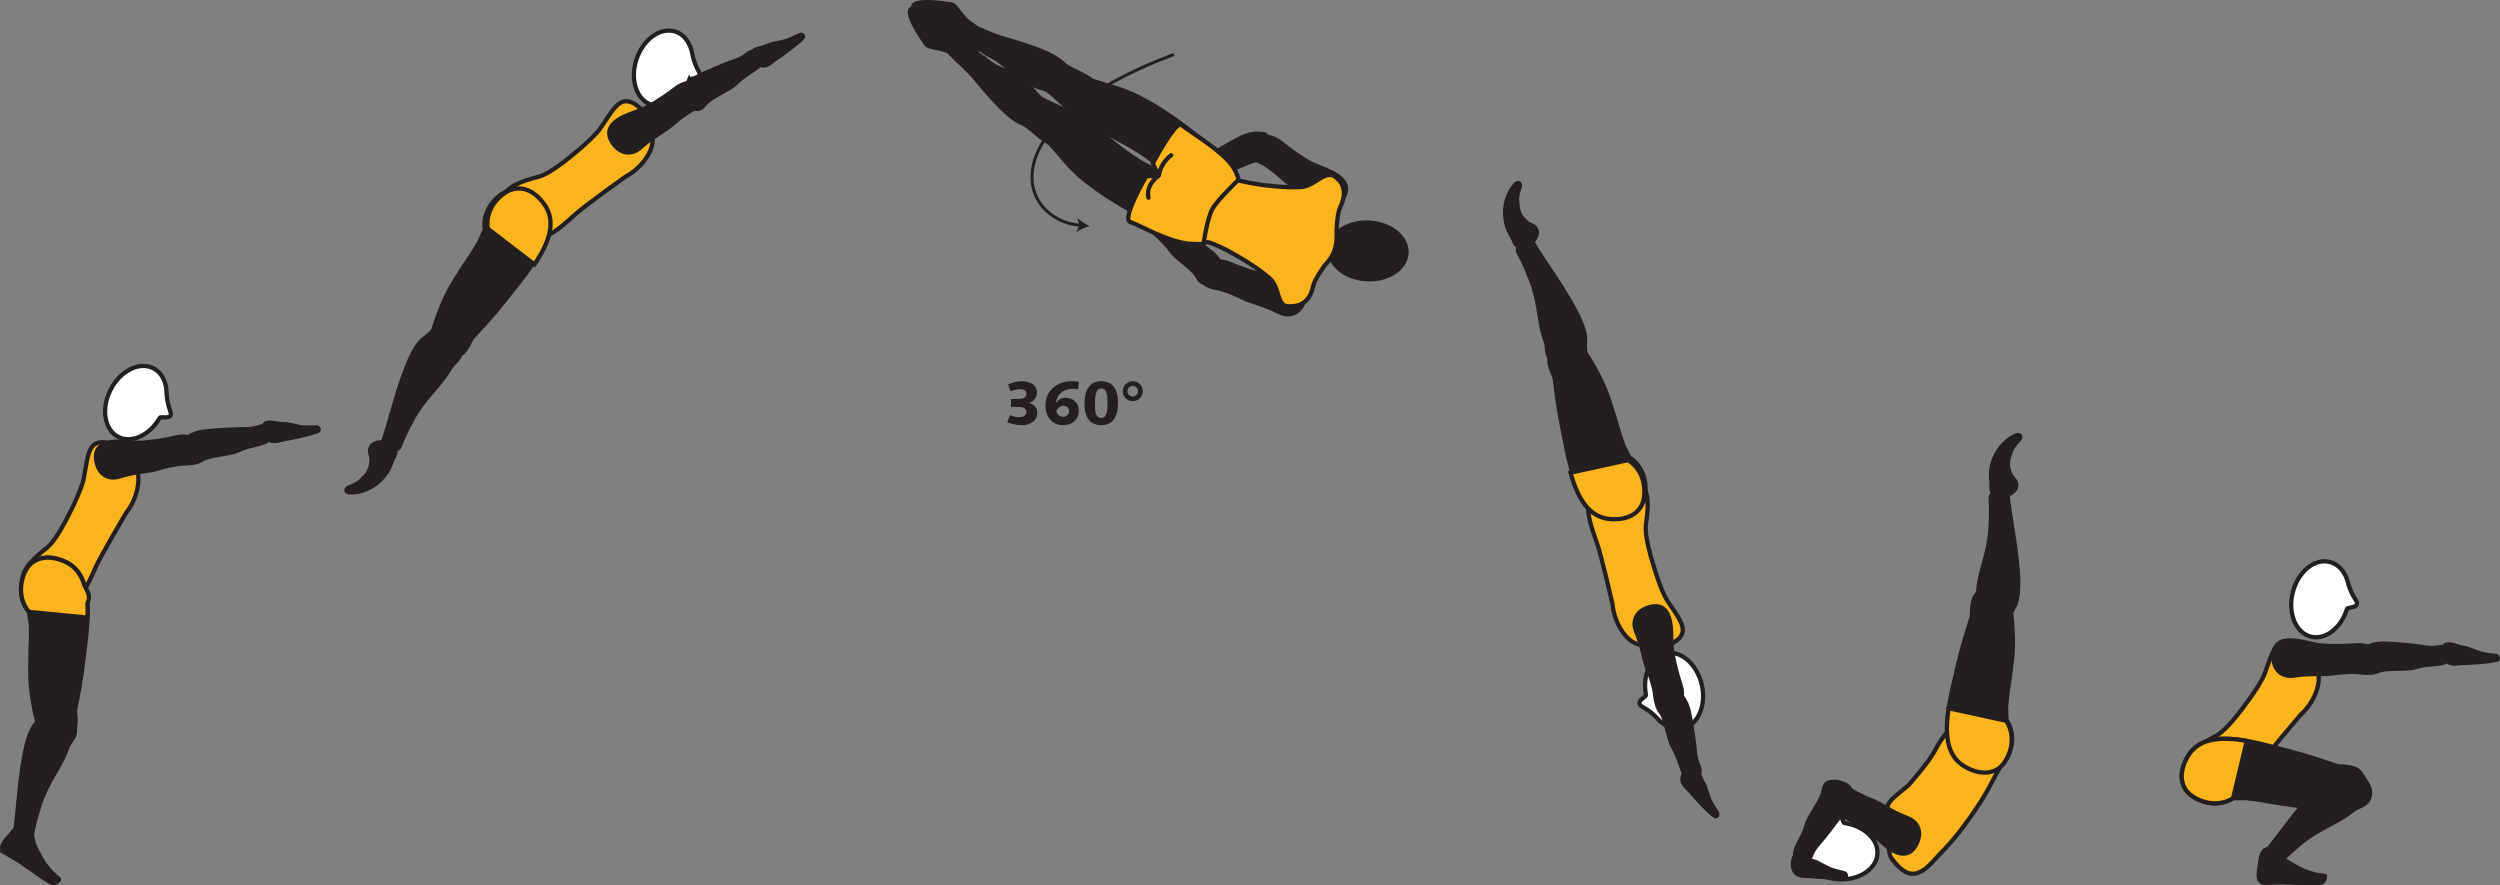 <?xml version="1.0" encoding="UTF-8" standalone="no"?>
<!-- Created with Inkscape (http://www.inkscape.org/) -->

<svg
   version="1.1"
   id="svg1"
   width="331.692"
   height="117.482"
   viewBox="0 0 331.692 117.482"
   sodipodi:docname="cell.svg"
   xmlns:inkscape="http://www.inkscape.org/namespaces/inkscape"
   xmlns:sodipodi="http://sodipodi.sourceforge.net/DTD/sodipodi-0.dtd"
   xmlns="http://www.w3.org/2000/svg"
   xmlns:svg="http://www.w3.org/2000/svg">
  <rect x="0" y="0" width="331.692" height="117.482" fill="#808080" stroke="none"/>
  <sodipodi:namedview
     id="namedview1"
     pagecolor="#ffffff"
     bordercolor="#000000"
     borderopacity="0.25"
     inkscape:showpageshadow="2"
     inkscape:pageopacity="0.0"
     inkscape:pagecheckerboard="0"
     inkscape:deskcolor="#d1d1d1">
    <inkscape:page
       x="0"
       y="0"
       inkscape:label="1"
       id="page1"
       width="331.692"
       height="117.482"
       margin="0"
       bleed="0" />
  </sodipodi:namedview>
  <defs
     id="defs1" />
  <path
     style="fill:#fab41d;fill-opacity:1;fill-rule:nonzero;stroke:none"
     d="m 74.989,21.347 c -2.489,1.896 -3.233,2.036 -4.123,2.265 -5.606,1.427 -4.792,4.151 -2.658,6.084 2.506,2.276 3.365,3.146 7.975,-1.136 1.286,-1.192 6.806,-5.12 6.806,-5.12 2.162,-1.14 3.672,-3.405 3.59,-4.859 -0.095,-1.537 -0.167,-0.928 -0.511,-2.319 -0.317,-1.343 -1.844,-2.911 -3.079,-2.828 -1.181,0.073 -1.942,1.557 -3.306,3.552 -1.09,1.579 -4.694,4.36 -4.694,4.36"
     id="path741" />
  <path
     style="fill:none;stroke:#231f20;stroke-width:0.566;stroke-linecap:butt;stroke-linejoin:miter;stroke-miterlimit:4;stroke-dasharray:none;stroke-opacity:1"
     d="m 74.989,21.347 c -2.489,1.896 -3.233,2.036 -4.123,2.265 -5.606,1.427 -4.792,4.151 -2.658,6.084 2.506,2.276 3.365,3.146 7.975,-1.136 1.286,-1.192 6.806,-5.12 6.806,-5.12 2.162,-1.14 3.672,-3.405 3.59,-4.859 -0.095,-1.537 -0.167,-0.928 -0.511,-2.319 -0.317,-1.343 -1.844,-2.911 -3.079,-2.828 -1.181,0.073 -1.942,1.557 -3.306,3.552 -1.09,1.579 -4.694,4.36 -4.694,4.36 z"
     id="path742" />
  <path
     style="fill:#ffffff;fill-opacity:1;fill-rule:nonzero;stroke:none"
     d="m 91.464,10.571 c 0.099,-0.229 1.24,-0.036 1.369,-0.547 0.12,-0.511 -0.582,-0.885 -0.973,-2.833 l -0.005,-0.027 c -0.246,-1.421 -1.032,-2.572 -2.23,-2.968 -1.974,-0.652 -4.286,0.995 -5.177,3.672 -0.891,2.687 0,5.38 1.969,6.041 1.88,0.629 4.088,-0.86 5.047,-3.339"
     id="path743" />
  <path
     style="fill:none;stroke:#231f20;stroke-width:0.566;stroke-linecap:butt;stroke-linejoin:miter;stroke-miterlimit:4;stroke-dasharray:none;stroke-opacity:1"
     d="m 91.464,10.571 c 0.099,-0.229 1.24,-0.036 1.369,-0.547 0.12,-0.511 -0.582,-0.885 -0.973,-2.833 l -0.005,-0.027 c -0.246,-1.421 -1.032,-2.572 -2.23,-2.968 -1.974,-0.652 -4.286,0.995 -5.177,3.672 -0.891,2.687 0,5.38 1.969,6.041 1.88,0.629 4.088,-0.86 5.047,-3.339 z"
     id="path744" />
  <path
     style="fill:#231f20;fill-opacity:1;fill-rule:nonzero;stroke:none"
     d="m 60.156,44.815 c -1.796,-1.38 -2.328,-1.405 -2.957,-0.681 -0.428,0.473 -0.985,0.77 -1.256,1.046 -0.901,0.922 -2.041,2.87 -3.839,9.203 -0.4,1.432 -0.994,3.448 -1.296,4.251 -0.474,1.27 1.958,1.208 2.156,0.702 0.626,-1.593 1.178,-2.63 1.479,-3.177 0.213,-0.375 0.484,-1.083 1.484,-2.421 1.511,-2.032 2.709,-3.027 3.761,-4.86 0.495,-0.848 1.402,-1.176 1.448,-2.26 0.067,-1.083 -0.98,-1.803 -0.98,-1.803"
     id="path745" />
  <path
     style="fill:none;stroke:#231f20;stroke-width:0.566;stroke-linecap:butt;stroke-linejoin:miter;stroke-miterlimit:4;stroke-dasharray:none;stroke-opacity:1"
     d="m 60.156,44.815 c -1.796,-1.38 -2.328,-1.405 -2.957,-0.681 -0.428,0.473 -0.985,0.77 -1.256,1.046 -0.901,0.922 -2.041,2.87 -3.839,9.203 -0.4,1.432 -0.994,3.448 -1.296,4.251 -0.474,1.27 1.958,1.208 2.156,0.702 0.626,-1.593 1.178,-2.63 1.479,-3.177 0.213,-0.375 0.484,-1.083 1.484,-2.421 1.511,-2.032 2.709,-3.027 3.761,-4.86 0.495,-0.848 1.402,-1.176 1.448,-2.26 0.067,-1.083 -0.98,-1.803 -0.98,-1.803 z"
     id="path746" />
  <path
     style="fill:#231f20;fill-opacity:1;fill-rule:nonzero;stroke:#231f20;stroke-width:0.566;stroke-linecap:round;stroke-linejoin:round;stroke-miterlimit:4;stroke-dasharray:none;stroke-opacity:1"
     d="m 60.371,47.316 c 1.4,-0.188 2.036,-2.25 2.265,-2.501 3.411,-3.671 3.563,-4.025 5.958,-7 3.474,-4.301 5.182,-7.785 3.271,-10.541 -1.302,-1.859 -2.859,-2.369 -4.141,-2.072 -1.421,0.343 -3.828,2.416 -3.406,5.265 l -0.682,1.577 c -0.594,1 -0.88,1.495 -1.209,1.97 -0.577,0.817 -1.151,1.734 -2.192,3.39 -1.833,2.948 -2.823,6.662 -2.823,6.662 -0.156,0.265 -0.188,0.546 -0.141,0.812"
     id="path747" />
  <path
     style="fill:#fab41d;fill-opacity:1;fill-rule:nonzero;stroke:none"
     d="m 72.26,27.17 c -1.296,-1.864 -2.848,-2.391 -4.129,-2.088 -1.423,0.328 -3.844,2.396 -3.423,5.249 l 6.199,4.756 c 2.098,-3.12 2.858,-5.745 1.353,-7.917"
     id="path748" />
  <path
     style="fill:none;stroke:#231f20;stroke-width:0.566;stroke-linecap:butt;stroke-linejoin:miter;stroke-miterlimit:4;stroke-dasharray:none;stroke-opacity:1"
     d="m 72.26,27.17 c -1.296,-1.864 -2.848,-2.391 -4.129,-2.088 -1.423,0.328 -3.844,2.396 -3.423,5.249 l 6.199,4.756 c 2.098,-3.12 2.858,-5.745 1.353,-7.917 z"
     id="path749" />
  <path
     style="fill:#231f20;fill-opacity:1;fill-rule:nonzero;stroke:none"
     d="m 100.803,8.535 c -0.282,0.577 -2.068,1.359 -3.183,2.515 -0.755,0.781 -3.303,1.797 -3.995,2.636 -0.641,0.76 -1,1.052 -1.994,0.479 -0.594,-0.344 -1.511,-1.385 -1.276,-1.839 0.552,-1.052 1.276,-1.656 2.224,-2.156 1.077,-0.563 4.134,-1.828 4.718,-2.011 1.459,-0.443 1.88,-1.047 2.255,-1.208 0.704,-0.287 0.984,-0.088 1.271,0.317 0.552,0.797 -0.02,1.267 -0.02,1.267"
     id="path750" />
  <path
     style="fill:none;stroke:#231f20;stroke-width:0.566;stroke-linecap:butt;stroke-linejoin:miter;stroke-miterlimit:4;stroke-dasharray:none;stroke-opacity:1"
     d="m 100.803,8.535 c -0.282,0.577 -2.068,1.359 -3.183,2.515 -0.755,0.781 -3.303,1.797 -3.995,2.636 -0.641,0.76 -1,1.052 -1.994,0.479 -0.594,-0.344 -1.511,-1.385 -1.276,-1.839 0.552,-1.052 1.276,-1.656 2.224,-2.156 1.077,-0.563 4.134,-1.828 4.718,-2.011 1.459,-0.443 1.88,-1.047 2.255,-1.208 0.704,-0.287 0.984,-0.088 1.271,0.317 0.552,0.797 -0.02,1.267 -0.02,1.267 z"
     id="path751" />
  <path
     style="fill:#231f20;fill-opacity:1;fill-rule:nonzero;stroke:none"
     d="m 93.489,12.545 c 0.652,1.125 -1.27,1.808 -1.744,2.057 -0.485,0.261 -1.761,1.147 -2.666,1.964 -0.912,0.823 -2.396,1.459 -4.131,3.016 -0.907,0.812 -2.312,1.036 -3.437,-0.339 -1.115,-1.355 -0.776,-2.495 0.478,-3.317 1.24,-0.824 2.771,-1.068 4.09,-1.803 1.322,-0.745 2.593,-1.62 3.557,-2.36 1.099,-0.837 1.948,-0.848 2.359,-0.604 1.046,0.595 1.494,1.385 1.494,1.385"
     id="path752" />
  <path
     style="fill:none;stroke:#231f20;stroke-width:0.566;stroke-linecap:butt;stroke-linejoin:miter;stroke-miterlimit:4;stroke-dasharray:none;stroke-opacity:1"
     d="m 93.489,12.545 c 0.652,1.125 -1.27,1.808 -1.744,2.057 -0.485,0.261 -1.761,1.147 -2.666,1.964 -0.912,0.823 -2.396,1.459 -4.131,3.016 -0.907,0.812 -2.312,1.036 -3.437,-0.339 -1.115,-1.355 -0.776,-2.495 0.478,-3.317 1.24,-0.824 2.771,-1.068 4.09,-1.803 1.322,-0.745 2.593,-1.62 3.557,-2.36 1.099,-0.837 1.948,-0.848 2.359,-0.604 1.046,0.595 1.494,1.385 1.494,1.385 z"
     id="path753" />
  <path
     style="fill:#231f20;fill-opacity:1;fill-rule:nonzero;stroke:none"
     d="m 106.536,4.921 c -0.411,0.609 -3.047,2.509 -3.676,2.911 -0.557,0.371 -1.276,1.271 -2.261,0.661 -0.4,-0.224 -0.812,-0.864 -0.916,-1.167 -0.074,-0.249 0.13,-0.5 0.484,-0.681 0.584,-0.319 0.88,-0.183 2.036,-0.715 0,0 0.297,-0.088 0.829,-0.197 1.593,-0.364 0.921,-0.052 3.124,-1.093 0.147,-0.073 0.328,0.025 0.371,0.129 0.072,0.177 0.009,0.152 0.009,0.152"
     id="path754" />
  <path
     style="fill:none;stroke:#231f20;stroke-width:0.566;stroke-linecap:round;stroke-linejoin:round;stroke-miterlimit:4;stroke-dasharray:none;stroke-opacity:1"
     d="m 106.536,4.921 c -0.411,0.609 -3.047,2.509 -3.676,2.911 -0.557,0.371 -1.276,1.271 -2.261,0.661 -0.4,-0.224 -0.812,-0.864 -0.916,-1.167 -0.074,-0.249 0.13,-0.5 0.484,-0.681 0.584,-0.319 0.88,-0.183 2.036,-0.715 0,0 0.297,-0.088 0.829,-0.197 1.593,-0.364 0.921,-0.052 3.124,-1.093 0.147,-0.073 0.328,0.025 0.371,0.129 0.072,0.177 0.009,0.152 0.009,0.152 z"
     id="path755" />
  <path
     style="fill:#231f20;fill-opacity:1;fill-rule:nonzero;stroke:none"
     d="m 49.147,60.555 c -0.5,-1.255 0.233,-1.927 1.265,-1.968 0.312,-0.005 0.558,-0.344 0.875,-0.333 0.697,0.036 1.828,1.358 0.964,2.588 -0.063,0.084 -0.313,0.864 -0.589,1.421 -0.542,1.079 -2.151,2.991 -4.848,3.188 -1.272,0.099 -1.09,-0.677 -0.584,-0.875 1.593,-0.604 1.614,-0.974 1.973,-1.297 1.229,-1.057 0.944,-2.724 0.944,-2.724"
     id="path756" />
  <path
     style="fill:none;stroke:#231f20;stroke-width:0.333;stroke-linecap:butt;stroke-linejoin:miter;stroke-miterlimit:4;stroke-dasharray:none;stroke-opacity:1"
     d="m 49.147,60.555 c -0.5,-1.255 0.233,-1.927 1.265,-1.968 0.312,-0.005 0.558,-0.344 0.875,-0.333 0.697,0.036 1.828,1.358 0.964,2.588 -0.063,0.084 -0.313,0.864 -0.589,1.421 -0.542,1.079 -2.151,2.991 -4.848,3.188 -1.272,0.099 -1.09,-0.677 -0.584,-0.875 1.593,-0.604 1.614,-0.974 1.973,-1.297 1.229,-1.057 0.944,-2.724 0.944,-2.724 z"
     id="path757" />
  <path
     style="fill:#ffffff;fill-opacity:1;fill-rule:nonzero;stroke:none"
     d="m 21.199,55.435 c 0.135,-0.203 1.228,0.157 1.432,-0.328 0.192,-0.484 -0.432,-0.963 -0.532,-2.953 v -0.015 c -0.02,-1.459 -0.629,-2.704 -1.744,-3.276 -1.849,-0.948 -4.391,0.323 -5.677,2.839 -1.287,2.514 -0.834,5.317 1.016,6.26 1.765,0.91 4.172,-0.219 5.505,-2.527"
     id="path758" />
  <path
     style="fill:none;stroke:#231f20;stroke-width:0.566;stroke-linecap:butt;stroke-linejoin:miter;stroke-miterlimit:4;stroke-dasharray:none;stroke-opacity:1"
     d="m 21.199,55.435 c 0.135,-0.203 1.228,0.157 1.432,-0.328 0.192,-0.484 -0.432,-0.963 -0.532,-2.953 v -0.015 c -0.02,-1.459 -0.629,-2.704 -1.744,-3.276 -1.849,-0.948 -4.391,0.323 -5.677,2.839 -1.287,2.514 -0.834,5.317 1.016,6.26 1.765,0.91 4.172,-0.219 5.505,-2.527 z"
     id="path759" />
  <path
     style="fill:#fab41d;fill-opacity:1;fill-rule:nonzero;stroke:none"
     d="m 8.59,69.336 c -1.506,2.751 -2.131,3.172 -2.855,3.74 -4.547,3.574 -2.708,5.735 0.031,6.64 3.218,1.068 4.349,1.516 6.838,-4.27 0.688,-1.604 4.152,-7.432 4.152,-7.432 1.515,-1.918 1.974,-4.599 1.312,-5.896 -0.697,-1.364 -0.521,-0.771 -1.401,-1.916 -0.833,-1.1 -2.864,-1.918 -3.959,-1.344 -1.052,0.552 -1.145,2.213 -1.593,4.598 -0.349,1.88 -2.525,5.88 -2.525,5.88"
     id="path760" />
  <path
     style="fill:none;stroke:#231f20;stroke-width:0.566;stroke-linecap:butt;stroke-linejoin:miter;stroke-miterlimit:4;stroke-dasharray:none;stroke-opacity:1"
     d="m 8.59,69.336 c -1.506,2.751 -2.131,3.172 -2.855,3.74 -4.547,3.574 -2.708,5.735 0.031,6.64 3.218,1.068 4.349,1.516 6.838,-4.27 0.688,-1.604 4.152,-7.432 4.152,-7.432 1.515,-1.918 1.974,-4.599 1.312,-5.896 -0.697,-1.364 -0.521,-0.771 -1.401,-1.916 -0.833,-1.1 -2.864,-1.918 -3.959,-1.344 -1.052,0.552 -1.145,2.213 -1.593,4.598 -0.349,1.88 -2.525,5.88 -2.525,5.88 z"
     id="path761" />
  <path
     style="fill:#231f20;fill-opacity:1;fill-rule:nonzero;stroke:none"
     d="m 35.407,58.478 c -0.464,0.452 -2.407,0.582 -3.849,1.29 -0.968,0.486 -3.714,0.59 -4.646,1.147 -0.854,0.511 -1.297,0.656 -2.042,-0.224 -0.443,-0.521 -0.952,-1.808 -0.583,-2.156 0.875,-0.813 1.76,-1.131 2.823,-1.281 1.204,-0.162 4.505,-0.328 5.12,-0.303 1.526,0.068 2.12,-0.364 2.526,-0.385 0.766,-0.031 0.963,0.245 1.094,0.729 0.249,0.927 -0.443,1.183 -0.443,1.183"
     id="path762" />
  <path
     style="fill:none;stroke:#231f20;stroke-width:0.566;stroke-linecap:butt;stroke-linejoin:miter;stroke-miterlimit:4;stroke-dasharray:none;stroke-opacity:1"
     d="m 35.407,58.478 c -0.464,0.452 -2.407,0.582 -3.849,1.29 -0.968,0.486 -3.714,0.59 -4.646,1.147 -0.854,0.511 -1.297,0.656 -2.042,-0.224 -0.443,-0.521 -0.952,-1.808 -0.583,-2.156 0.875,-0.813 1.76,-1.131 2.823,-1.281 1.204,-0.162 4.505,-0.328 5.12,-0.303 1.526,0.068 2.12,-0.364 2.526,-0.385 0.766,-0.031 0.963,0.245 1.094,0.729 0.249,0.927 -0.443,1.183 -0.443,1.183 z"
     id="path763" />
  <path
     style="fill:#231f20;fill-opacity:1;fill-rule:nonzero;stroke:none"
     d="m 26.536,60.352 c 0.131,1.287 -1.894,1.115 -2.437,1.156 -0.547,0.031 -2.072,0.307 -3.239,0.683 -1.172,0.369 -2.786,0.333 -5,1.031 -1.166,0.374 -2.537,-0.011 -3,-1.724 -0.453,-1.692 0.328,-2.588 1.802,-2.828 1.485,-0.23 2.969,0.177 4.474,0.052 1.511,-0.135 3.031,-0.406 4.214,-0.678 1.349,-0.312 2.125,0.043 2.41,0.428 0.699,0.968 0.776,1.88 0.776,1.88"
     id="path764" />
  <path
     style="fill:none;stroke:#231f20;stroke-width:0.566;stroke-linecap:butt;stroke-linejoin:miter;stroke-miterlimit:4;stroke-dasharray:none;stroke-opacity:1"
     d="m 26.536,60.352 c 0.131,1.287 -1.894,1.115 -2.437,1.156 -0.547,0.031 -2.072,0.307 -3.239,0.683 -1.172,0.369 -2.786,0.333 -5,1.031 -1.166,0.374 -2.537,-0.011 -3,-1.724 -0.453,-1.692 0.328,-2.588 1.802,-2.828 1.485,-0.23 2.969,0.177 4.474,0.052 1.511,-0.135 3.031,-0.406 4.214,-0.678 1.349,-0.312 2.125,0.043 2.41,0.428 0.699,0.968 0.776,1.88 0.776,1.88 z"
     id="path765" />
  <path
     style="fill:#231f20;fill-opacity:1;fill-rule:nonzero;stroke:none"
     d="m 42.219,57.128 c -0.615,0.38 -3.801,1.031 -4.536,1.146 -0.656,0.109 -1.683,0.641 -2.339,-0.307 -0.265,-0.385 -0.385,-1.131 -0.349,-1.448 0.027,-0.256 0.319,-0.412 0.713,-0.437 0.667,-0.038 0.871,0.202 2.152,0.192 0,0 0.302,0.037 0.844,0.146 1.599,0.328 0.864,0.334 3.28,0.286 0.178,-0.004 0.303,0.166 0.298,0.281 -0.016,0.172 -0.063,0.141 -0.063,0.141"
     id="path766" />
  <path
     style="fill:none;stroke:#231f20;stroke-width:0.566;stroke-linecap:round;stroke-linejoin:round;stroke-miterlimit:4;stroke-dasharray:none;stroke-opacity:1"
     d="m 42.219,57.128 c -0.615,0.38 -3.801,1.031 -4.536,1.146 -0.656,0.109 -1.683,0.641 -2.339,-0.307 -0.265,-0.385 -0.385,-1.131 -0.349,-1.448 0.027,-0.256 0.319,-0.412 0.713,-0.437 0.667,-0.038 0.871,0.202 2.152,0.192 0,0 0.302,0.037 0.844,0.146 1.599,0.328 0.864,0.334 3.28,0.286 0.178,-0.004 0.303,0.166 0.298,0.281 -0.016,0.172 -0.063,0.141 -0.063,0.141 z"
     id="path767" />
  <path
     style="fill:#231f20;fill-opacity:1;fill-rule:nonzero;stroke:none"
     d="m 8.647,95.123 c -2.016,-1.027 -2.553,-0.954 -3.043,-0.136 -0.328,0.548 -0.817,0.942 -1.036,1.266 -0.718,1.078 -1.484,3.187 -2.088,9.75 -0.136,1.484 -0.338,3.573 -0.49,4.417 -0.239,1.333 2.141,0.828 2.24,0.307 0.322,-1.683 0.677,-2.823 0.88,-3.407 0.13,-0.405 0.276,-1.156 1.01,-2.651 1.104,-2.27 2.11,-3.468 2.807,-5.464 0.324,-0.926 1.157,-1.416 1.016,-2.489 -0.14,-1.072 -1.296,-1.593 -1.296,-1.593"
     id="path768" />
  <path
     style="fill:none;stroke:#231f20;stroke-width:0.566;stroke-linecap:butt;stroke-linejoin:miter;stroke-miterlimit:4;stroke-dasharray:none;stroke-opacity:1"
     d="m 8.647,95.123 c -2.016,-1.027 -2.553,-0.954 -3.043,-0.136 -0.328,0.548 -0.817,0.942 -1.036,1.266 -0.718,1.078 -1.484,3.187 -2.088,9.75 -0.136,1.484 -0.338,3.573 -0.49,4.417 -0.239,1.333 2.141,0.828 2.24,0.307 0.322,-1.683 0.677,-2.823 0.88,-3.407 0.13,-0.405 0.276,-1.156 1.01,-2.651 1.104,-2.27 2.11,-3.468 2.807,-5.464 0.324,-0.926 1.157,-1.416 1.016,-2.489 -0.14,-1.072 -1.296,-1.593 -1.296,-1.593 z"
     id="path769" />
  <path
     style="fill:#231f20;fill-opacity:1;fill-rule:nonzero;stroke:#231f20;stroke-width:0.566;stroke-linecap:round;stroke-linejoin:miter;stroke-miterlimit:4;stroke-dasharray:none;stroke-opacity:1"
     d="m 9.438,97.492 c 0.958,-0.943 0.453,-2.905 0.516,-3.224 0.973,-4.916 0.916,-5.301 1.39,-9.088 0.688,-5.484 0.318,-9.349 -2.76,-10.677 -2.084,-0.907 -3.677,-0.52 -4.609,0.412 -1.032,1.025 -1.995,4.063 -0.131,6.271 l 0.25,1.686 c 0.016,1.167 0.037,1.745 0,2.319 -0.062,1 -0.062,2.072 -0.072,4.03 -0.027,3.475 1.093,7.151 1.093,7.151 0.005,0.313 0.131,0.563 0.308,0.761"
     id="path770" />
  <path
     style="fill:#fab41d;fill-opacity:1;fill-rule:nonzero;stroke:none"
     d="m 11.199,77.67 c -0.443,-1.49 -1.261,-2.583 -2.615,-3.167 -2.084,-0.907 -3.677,-0.52 -4.609,0.412 -1.032,1.025 -1.995,4.063 -0.131,6.271 l 7.776,0.754 c 0.022,-0.656 0.011,-1.265 -0.026,-1.853 0.021,-0.073 0.042,-0.152 0.073,-0.215 0.323,-0.733 0.041,-1.301 -0.468,-2.202"
     id="path771" />
  <path
     style="fill:none;stroke:#231f20;stroke-width:0.566;stroke-linecap:round;stroke-linejoin:round;stroke-miterlimit:4;stroke-dasharray:none;stroke-opacity:1"
     d="m 11.199,77.67 c -0.443,-1.49 -1.261,-2.583 -2.615,-3.167 -2.084,-0.907 -3.677,-0.52 -4.609,0.412 -1.032,1.025 -1.995,4.063 -0.131,6.271 l 7.776,0.754 c 0.022,-0.656 0.011,-1.265 -0.026,-1.853 0.021,-0.073 0.042,-0.152 0.073,-0.215 0.323,-0.733 0.041,-1.301 -0.468,-2.202 z"
     id="path772" />
  <path
     style="fill:#231f20;fill-opacity:1;fill-rule:nonzero;stroke:none"
     d="m 0.667,113.123 c -0.901,-0.61 -0.041,-1.527 0.776,-2.438 0.204,-0.234 0.38,-0.469 0.599,-0.672 0.896,-0.838 1.933,-0.984 2.448,1.97 0.021,0.104 0.994,2.061 1.36,2.566 1.754,2.412 2.364,1.834 1.754,2.412 -0.405,0.386 -0.844,0.135 -1.38,-0.193 -0.734,-0.443 -3.182,-2.219 -3.573,-2.463 -0.38,-0.24 -1.984,-1.182 -1.984,-1.182"
     id="path773" />
  <path
     style="fill:none;stroke:#231f20;stroke-width:0.566;stroke-linecap:butt;stroke-linejoin:miter;stroke-miterlimit:4;stroke-dasharray:none;stroke-opacity:1"
     d="m 0.667,113.123 c -0.901,-0.61 -0.041,-1.527 0.776,-2.438 0.204,-0.234 0.38,-0.469 0.599,-0.672 0.896,-0.838 1.933,-0.984 2.448,1.97 0.021,0.104 0.994,2.061 1.36,2.566 1.754,2.412 2.364,1.834 1.754,2.412 -0.405,0.386 -0.844,0.135 -1.38,-0.193 -0.734,-0.443 -3.182,-2.219 -3.573,-2.463 -0.38,-0.24 -1.984,-1.182 -1.984,-1.182 z"
     id="path775" />
  <path
     style="fill:#fab41d;fill-opacity:1;fill-rule:nonzero;stroke:none"
     d="m 218.969,73.618 c -0.803,-3.026 -0.641,-3.771 -0.505,-4.683 0.833,-5.719 -1.995,-6.02 -4.599,-4.787 -3.068,1.439 -4.199,1.896 -2.021,7.798 0.609,1.646 2.104,8.25 2.104,8.25 0.224,2.438 1.734,4.703 3.109,5.181 1.448,0.511 0.917,0.199 2.333,0.423 1.366,0.224 3.402,-0.579 3.798,-1.75 0.39,-1.12 -0.694,-2.396 -2.011,-4.422 -1.031,-1.614 -2.208,-6.01 -2.208,-6.01"
     id="path777" />
  <path
     style="fill:none;stroke:#231f20;stroke-width:0.566;stroke-linecap:butt;stroke-linejoin:miter;stroke-miterlimit:4;stroke-dasharray:none;stroke-opacity:1"
     d="m 218.969,73.618 c -0.803,-3.026 -0.641,-3.771 -0.505,-4.683 0.833,-5.719 -1.995,-6.02 -4.599,-4.787 -3.068,1.439 -4.199,1.896 -2.021,7.798 0.609,1.646 2.104,8.25 2.104,8.25 0.224,2.438 1.734,4.703 3.109,5.181 1.448,0.511 0.917,0.199 2.333,0.423 1.366,0.224 3.402,-0.579 3.798,-1.75 0.39,-1.12 -0.694,-2.396 -2.011,-4.422 -1.031,-1.614 -2.208,-6.01 -2.208,-6.01 z"
     id="path778" />
  <path
     style="fill:#ffffff;fill-opacity:1;fill-rule:nonzero;stroke:none"
     d="m 218.385,92.201 c 0.037,0.244 -1.031,0.682 -0.864,1.182 0.167,0.5 0.959,0.442 2.323,1.885 l 0.016,0.021 c 0.962,1.083 2.244,1.636 3.462,1.339 2.016,-0.489 3.11,-3.109 2.448,-5.855 -0.666,-2.749 -2.848,-4.568 -4.864,-4.082 -1.932,0.462 -3.021,2.896 -2.521,5.51"
     id="path779" />
  <path
     style="fill:none;stroke:#231f20;stroke-width:0.566;stroke-linecap:butt;stroke-linejoin:miter;stroke-miterlimit:4;stroke-dasharray:none;stroke-opacity:1"
     d="m 218.385,92.201 c 0.037,0.244 -1.031,0.682 -0.864,1.182 0.167,0.5 0.959,0.442 2.323,1.885 l 0.016,0.021 c 0.962,1.083 2.244,1.636 3.462,1.339 2.016,-0.489 3.11,-3.109 2.448,-5.855 -0.666,-2.749 -2.848,-4.568 -4.864,-4.082 -1.932,0.462 -3.021,2.896 -2.521,5.51 z"
     id="path780" />
  <path
     style="fill:#231f20;fill-opacity:1;fill-rule:nonzero;stroke:none"
     d="m 207.865,48.222 c 2.213,-0.474 2.577,-0.864 2.432,-1.812 -0.095,-0.636 0.041,-1.251 0.005,-1.636 -0.125,-1.292 -0.876,-3.411 -4.557,-8.87 -0.833,-1.234 -1.994,-2.984 -2.406,-3.734 -0.667,-1.178 -2.192,0.713 -1.932,1.188 0.817,1.51 1.249,2.604 1.473,3.186 0.152,0.407 0.516,1.068 0.896,2.699 0.579,2.459 0.563,4.016 1.286,6.005 0.334,0.922 -0.005,1.828 0.792,2.563 0.787,0.749 2.011,0.411 2.011,0.411"
     id="path781" />
  <path
     style="fill:none;stroke:#231f20;stroke-width:0.566;stroke-linecap:butt;stroke-linejoin:miter;stroke-miterlimit:4;stroke-dasharray:none;stroke-opacity:1"
     d="m 207.865,48.222 c 2.213,-0.474 2.577,-0.864 2.432,-1.812 -0.095,-0.636 0.041,-1.251 0.005,-1.636 -0.125,-1.292 -0.876,-3.411 -4.557,-8.87 -0.833,-1.234 -1.994,-2.984 -2.406,-3.734 -0.667,-1.178 -2.192,0.713 -1.932,1.188 0.817,1.51 1.249,2.604 1.473,3.186 0.152,0.407 0.516,1.068 0.896,2.699 0.579,2.459 0.563,4.016 1.286,6.005 0.334,0.922 -0.005,1.828 0.792,2.563 0.787,0.749 2.011,0.411 2.011,0.411 z"
     id="path782" />
  <path
     style="fill:#231f20;fill-opacity:1;fill-rule:nonzero;stroke:#231f20;stroke-width:0.566;stroke-linecap:round;stroke-linejoin:round;stroke-miterlimit:4;stroke-dasharray:none;stroke-opacity:1"
     d="m 205.817,46.779 c -0.76,1.193 0.407,3.005 0.448,3.344 0.604,4.973 0.781,5.317 1.505,9.068 1.052,5.427 2.615,8.984 5.948,9.296 2.266,0.204 3.656,-0.656 4.256,-1.833 0.656,-1.296 0.619,-4.474 -1.833,-6 l -0.756,-1.536 c -0.385,-1.094 -0.577,-1.636 -0.729,-2.188 -0.25,-0.974 -0.583,-1.995 -1.182,-3.864 -1.068,-3.303 -3.266,-6.454 -3.266,-6.454 -0.104,-0.292 -0.296,-0.494 -0.531,-0.629"
     id="path783" />
  <path
     style="fill:#fab41d;fill-opacity:1;fill-rule:nonzero;stroke:none"
     d="m 216,61.044 -7.63,1.672 c 1.02,3.62 2.542,5.891 5.176,6.142 2.262,0.213 3.662,-0.636 4.256,-1.808 0.667,-1.302 0.651,-4.479 -1.802,-6.006"
     id="path784" />
  <path
     style="fill:none;stroke:#231f20;stroke-width:0.566;stroke-linecap:butt;stroke-linejoin:miter;stroke-miterlimit:4;stroke-dasharray:none;stroke-opacity:1"
     d="m 216,61.044 -7.63,1.672 c 1.02,3.62 2.542,5.891 5.176,6.142 2.262,0.213 3.662,-0.636 4.256,-1.808 0.667,-1.302 0.651,-4.479 -1.802,-6.006 z"
     id="path785" />
  <path
     style="fill:#231f20;fill-opacity:1;fill-rule:nonzero;stroke:none"
     d="m 223.625,102.82 c -0.489,-0.416 -0.803,-2.339 -1.645,-3.708 -0.568,-0.927 -0.934,-3.64 -1.563,-4.525 -0.584,-0.808 -0.771,-1.224 0.025,-2.048 0.48,-0.49 1.714,-1.119 2.099,-0.78 0.885,0.79 1.292,1.645 1.537,2.686 0.276,1.188 0.744,4.464 0.776,5.074 0.072,1.52 0.558,2.077 0.615,2.478 0.109,0.756 -0.156,0.98 -0.625,1.156 -0.902,0.339 -1.219,-0.333 -1.219,-0.333"
     id="path786" />
  <path
     style="fill:none;stroke:#231f20;stroke-width:0.566;stroke-linecap:butt;stroke-linejoin:miter;stroke-miterlimit:4;stroke-dasharray:none;stroke-opacity:1"
     d="m 223.625,102.82 c -0.489,-0.416 -0.803,-2.339 -1.645,-3.708 -0.568,-0.927 -0.934,-3.64 -1.563,-4.525 -0.584,-0.808 -0.771,-1.224 0.025,-2.048 0.48,-0.49 1.714,-1.119 2.099,-0.78 0.885,0.79 1.292,1.645 1.537,2.686 0.276,1.188 0.744,4.464 0.776,5.074 0.072,1.52 0.558,2.077 0.615,2.478 0.109,0.756 -0.156,0.98 -0.625,1.156 -0.902,0.339 -1.219,-0.333 -1.219,-0.333 z"
     id="path787" />
  <path
     style="fill:#231f20;fill-opacity:1;fill-rule:nonzero;stroke:none"
     d="m 220.937,94.169 c -1.271,0.246 -1.287,-1.797 -1.375,-2.322 -0.082,-0.542 -0.5,-2.042 -0.978,-3.167 -0.48,-1.131 -0.595,-2.745 -1.495,-4.88 -0.475,-1.13 -0.224,-2.532 1.443,-3.146 1.65,-0.61 2.609,0.084 2.978,1.537 0.37,1.448 0.104,2.968 0.37,4.453 0.266,1.489 0.677,2.984 1.057,4.135 0.437,1.313 0.167,2.12 -0.197,2.432 -0.902,0.792 -1.803,0.958 -1.803,0.958"
     id="path788" />
  <path
     style="fill:none;stroke:#231f20;stroke-width:0.566;stroke-linecap:butt;stroke-linejoin:miter;stroke-miterlimit:4;stroke-dasharray:none;stroke-opacity:1"
     d="m 220.937,94.169 c -1.271,0.246 -1.287,-1.797 -1.375,-2.322 -0.082,-0.542 -0.5,-2.042 -0.978,-3.167 -0.48,-1.131 -0.595,-2.745 -1.495,-4.88 -0.475,-1.13 -0.224,-2.532 1.443,-3.146 1.65,-0.61 2.609,0.084 2.978,1.537 0.37,1.448 0.104,2.968 0.37,4.453 0.266,1.489 0.677,2.984 1.057,4.135 0.437,1.313 0.167,2.12 -0.197,2.432 -0.902,0.792 -1.803,0.958 -1.803,0.958 z"
     id="path789" />
  <path
     style="fill:#231f20;fill-opacity:1;fill-rule:nonzero;stroke:none"
     d="m 227.584,108.295 c -0.658,-0.339 -2.844,-2.74 -3.319,-3.318 -0.421,-0.505 -1.411,-1.12 -0.916,-2.166 0.177,-0.423 0.765,-0.907 1.052,-1.043 0.24,-0.109 0.516,0.073 0.735,0.396 0.385,0.541 0.281,0.855 0.948,1.943 0,0 0.118,0.286 0.286,0.802 0.547,1.536 0.166,0.911 1.447,2.968 0.089,0.142 0.011,0.339 -0.083,0.391 -0.166,0.084 -0.15,0.027 -0.15,0.027"
     id="path790" />
  <path
     style="fill:none;stroke:#231f20;stroke-width:0.566;stroke-linecap:round;stroke-linejoin:round;stroke-miterlimit:4;stroke-dasharray:none;stroke-opacity:1"
     d="m 227.584,108.295 c -0.658,-0.339 -2.844,-2.74 -3.319,-3.318 -0.421,-0.505 -1.411,-1.12 -0.916,-2.166 0.177,-0.423 0.765,-0.907 1.052,-1.043 0.24,-0.109 0.516,0.073 0.735,0.396 0.385,0.541 0.281,0.855 0.948,1.943 0,0 0.118,0.286 0.286,0.802 0.547,1.536 0.166,0.911 1.447,2.968 0.089,0.142 0.011,0.339 -0.083,0.391 -0.166,0.084 -0.15,0.027 -0.15,0.027 z"
     id="path791" />
  <path
     style="fill:#231f20;fill-opacity:1;fill-rule:nonzero;stroke:none"
     d="m 202.937,29.659 c 1.282,0.428 1.323,1.423 0.683,2.235 -0.188,0.245 -0.093,0.656 -0.303,0.885 -0.478,0.516 -2.218,0.521 -2.598,-0.932 -0.031,-0.099 -0.463,-0.797 -0.714,-1.36 -0.469,-1.119 -0.89,-3.577 0.694,-5.765 0.744,-1.031 1.218,-0.396 1.046,0.115 -0.557,1.609 -0.297,1.86 -0.281,2.349 0.016,1.62 1.473,2.473 1.473,2.473"
     id="path792" />
  <path
     style="fill:none;stroke:#231f20;stroke-width:0.333;stroke-linecap:butt;stroke-linejoin:miter;stroke-miterlimit:4;stroke-dasharray:none;stroke-opacity:1"
     d="m 202.937,29.659 c 1.282,0.428 1.323,1.423 0.683,2.235 -0.188,0.245 -0.093,0.656 -0.303,0.885 -0.478,0.516 -2.218,0.521 -2.598,-0.932 -0.031,-0.099 -0.463,-0.797 -0.714,-1.36 -0.469,-1.119 -0.89,-3.577 0.694,-5.765 0.744,-1.031 1.218,-0.396 1.046,0.115 -0.557,1.609 -0.297,1.86 -0.281,2.349 0.016,1.62 1.473,2.473 1.473,2.473 z"
     id="path793" />
  <path
     style="fill:#fab41d;fill-opacity:1;fill-rule:nonzero;stroke:none"
     d="m 261.833,107.811 c 1.808,-2.563 2.76,-4.694 3.229,-5.486 1.61,-2.754 1.579,-5.385 -1.041,-6.588 -3.079,-1.421 -5.375,0.203 -7.317,3.88 -0.824,1.563 -3.464,4.536 -3.464,4.536 -2.443,2.142 -3.454,2.287 -2.574,4.912 0.484,1.454 -0.53,3.672 0.318,4.839 1.594,2.151 2.714,2.287 3.786,1.776 1.074,-0.511 1.814,-1.573 3.5,-3.317 1.615,-1.672 3.563,-4.552 3.563,-4.552"
     id="path794" />
  <path
     style="fill:none;stroke:#231f20;stroke-width:0.566;stroke-linecap:butt;stroke-linejoin:miter;stroke-miterlimit:4;stroke-dasharray:none;stroke-opacity:1"
     d="m 261.833,107.811 c 1.808,-2.563 2.76,-4.694 3.229,-5.486 1.61,-2.754 1.579,-5.385 -1.041,-6.588 -3.079,-1.421 -5.375,0.203 -7.317,3.88 -0.824,1.563 -3.464,4.536 -3.464,4.536 -2.443,2.142 -3.454,2.287 -2.574,4.912 0.484,1.454 -0.53,3.672 0.318,4.839 1.594,2.151 2.714,2.287 3.786,1.776 1.074,-0.511 1.814,-1.573 3.5,-3.317 1.615,-1.672 3.563,-4.552 3.563,-4.552 z"
     id="path795" />
  <path
     style="fill:#ffffff;fill-opacity:1;fill-rule:nonzero;stroke:none"
     d="m 244.704,109.196 c -0.246,-0.048 -0.319,-1.204 -0.839,-1.209 -0.527,-0.004 -0.735,0.761 -2.543,1.578 l -0.02,0.011 c -1.344,0.557 -2.286,1.588 -2.406,2.833 -0.188,2.072 1.932,3.959 4.734,4.23 2.818,0.265 5.255,-1.199 5.454,-3.262 0.192,-1.984 -1.751,-3.801 -4.38,-4.181"
     id="path797" />
  <path
     style="fill:none;stroke:#231f20;stroke-width:0.566;stroke-linecap:butt;stroke-linejoin:miter;stroke-miterlimit:4;stroke-dasharray:none;stroke-opacity:1"
     d="m 244.704,109.196 c -0.246,-0.048 -0.319,-1.204 -0.839,-1.209 -0.527,-0.004 -0.735,0.761 -2.543,1.578 l -0.02,0.011 c -1.344,0.557 -2.286,1.588 -2.406,2.833 -0.188,2.072 1.932,3.959 4.734,4.23 2.818,0.265 5.255,-1.199 5.454,-3.262 0.192,-1.984 -1.751,-3.801 -4.38,-4.181 z"
     id="path799" />
  <path
     style="fill:#231f20;fill-opacity:1;fill-rule:nonzero;stroke:none"
     d="m 263.77,82.191 c 2.204,0.495 2.704,0.291 2.97,-0.636 0.182,-0.609 0.562,-1.109 0.686,-1.479 0.428,-1.218 0.636,-3.469 -0.437,-9.964 -0.239,-1.468 -0.563,-3.541 -0.629,-4.396 -0.11,-1.353 -2.287,-0.265 -2.246,0.276 0.11,1.71 0.047,2.886 0.011,3.511 -0.036,0.427 0.016,1.183 -0.312,2.823 -0.505,2.474 -1.167,3.885 -1.344,5.99 -0.089,0.979 -0.765,1.662 -0.349,2.662 0.396,1.009 1.65,1.213 1.65,1.213"
     id="path801" />
  <path
     style="fill:none;stroke:#231f20;stroke-width:0.566;stroke-linecap:butt;stroke-linejoin:miter;stroke-miterlimit:4;stroke-dasharray:none;stroke-opacity:1"
     d="m 263.77,82.191 c 2.204,0.495 2.704,0.291 2.97,-0.636 0.182,-0.609 0.562,-1.109 0.686,-1.479 0.428,-1.218 0.636,-3.469 -0.437,-9.964 -0.239,-1.468 -0.563,-3.541 -0.629,-4.396 -0.11,-1.353 -2.287,-0.265 -2.246,0.276 0.11,1.71 0.047,2.886 0.011,3.511 -0.036,0.427 0.016,1.183 -0.312,2.823 -0.505,2.474 -1.167,3.885 -1.344,5.99 -0.089,0.979 -0.765,1.662 -0.349,2.662 0.396,1.009 1.65,1.213 1.65,1.213 z"
     id="path802" />
  <path
     style="fill:#231f20;fill-opacity:1;fill-rule:nonzero;stroke:#231f20;stroke-width:0.566;stroke-linecap:round;stroke-linejoin:round;stroke-miterlimit:4;stroke-dasharray:none;stroke-opacity:1"
     d="m 262.593,78.582 c -1.181,0.765 -0.88,2.9 -0.979,3.224 -1.525,4.781 -1.51,5.166 -2.406,8.869 -1.302,5.385 -1.364,9.26 1.537,10.932 1.973,1.13 3.599,0.928 4.629,0.109 1.136,-0.911 2.434,-3.812 0.834,-6.219 l -0.052,-1.713 c 0.114,-1.156 0.157,-1.729 0.25,-2.297 0.183,-0.984 0.302,-2.052 0.536,-3.995 0.412,-3.453 -0.286,-7.233 -0.286,-7.233 0.032,-0.308 -0.063,-0.573 -0.219,-0.797"
     id="path803" />
  <path
     style="fill:#fab41d;fill-opacity:1;fill-rule:nonzero;stroke:none"
     d="m 266.172,95.628 -7.636,-1.656 c -0.572,3.719 -0.146,6.416 2.152,7.739 1.962,1.136 3.593,0.948 4.625,0.13 1.145,-0.906 2.452,-3.806 0.859,-6.213"
     id="path804" />
  <path
     style="fill:none;stroke:#231f20;stroke-width:0.566;stroke-linecap:butt;stroke-linejoin:miter;stroke-miterlimit:4;stroke-dasharray:none;stroke-opacity:1"
     d="m 266.172,95.628 -7.636,-1.656 c -0.572,3.719 -0.146,6.416 2.152,7.739 1.962,1.136 3.593,0.948 4.625,0.13 1.145,-0.906 2.452,-3.806 0.859,-6.213 z"
     id="path805" />
  <path
     style="fill:#231f20;fill-opacity:1;fill-rule:nonzero;stroke:none"
     d="m 238.198,113.148 c -0.048,-0.64 1.124,-2.203 1.526,-3.76 0.276,-1.052 1.98,-3.197 2.172,-4.265 0.182,-0.984 0.349,-1.407 1.494,-1.402 0.688,0.006 2,0.459 2.016,0.97 0.047,1.186 -0.286,2.072 -0.865,2.973 -0.661,1.021 -2.692,3.631 -3.115,4.073 -1.041,1.115 -1.109,1.844 -1.353,2.167 -0.475,0.604 -0.817,0.568 -1.271,0.355 -0.87,-0.418 -0.604,-1.111 -0.604,-1.111"
     id="path806" />
  <path
     style="fill:none;stroke:#231f20;stroke-width:0.566;stroke-linecap:butt;stroke-linejoin:miter;stroke-miterlimit:4;stroke-dasharray:none;stroke-opacity:1"
     d="m 238.198,113.148 c -0.048,-0.64 1.124,-2.203 1.526,-3.76 0.276,-1.052 1.98,-3.197 2.172,-4.265 0.182,-0.984 0.349,-1.407 1.494,-1.402 0.688,0.006 2,0.459 2.016,0.97 0.047,1.186 -0.286,2.072 -0.865,2.973 -0.661,1.021 -2.692,3.631 -3.115,4.073 -1.041,1.115 -1.109,1.844 -1.353,2.167 -0.475,0.604 -0.817,0.568 -1.271,0.355 -0.87,-0.418 -0.604,-1.111 -0.604,-1.111 z"
     id="path807" />
  <path
     style="fill:#231f20;fill-opacity:1;fill-rule:nonzero;stroke:none"
     d="m 242.896,104.211 c 0.697,-1.094 2.193,0.292 2.63,0.594 0.454,0.312 1.828,1.036 2.974,1.463 1.146,0.428 2.401,1.453 4.573,2.276 1.145,0.428 1.989,1.573 1.292,3.204 -0.688,1.615 -1.855,1.844 -3.167,1.109 -1.302,-0.729 -2.218,-1.969 -3.49,-2.797 -1.255,-0.828 -2.624,-1.552 -3.728,-2.068 -1.251,-0.593 -1.652,-1.343 -1.626,-1.817 0.047,-1.203 0.542,-1.964 0.542,-1.964"
     id="path808" />
  <path
     style="fill:none;stroke:#231f20;stroke-width:0.566;stroke-linecap:butt;stroke-linejoin:miter;stroke-miterlimit:4;stroke-dasharray:none;stroke-opacity:1"
     d="m 242.896,104.211 c 0.697,-1.094 2.193,0.292 2.63,0.594 0.454,0.312 1.828,1.036 2.974,1.463 1.146,0.428 2.401,1.453 4.573,2.276 1.145,0.428 1.989,1.573 1.292,3.204 -0.688,1.615 -1.855,1.844 -3.167,1.109 -1.302,-0.729 -2.218,-1.969 -3.49,-2.797 -1.255,-0.828 -2.624,-1.552 -3.728,-2.068 -1.251,-0.593 -1.652,-1.343 -1.626,-1.817 0.047,-1.203 0.542,-1.964 0.542,-1.964 z"
     id="path809" />
  <path
     style="fill:#231f20;fill-opacity:1;fill-rule:nonzero;stroke:none"
     d="m 244.822,116.325 c -0.702,0.21 -3.942,-0.009 -4.686,-0.098 -0.656,-0.074 -1.787,0.172 -2.162,-0.927 -0.161,-0.428 -0.073,-1.188 0.042,-1.48 0.098,-0.239 0.416,-0.301 0.801,-0.224 0.657,0.131 0.797,0.428 2.027,0.751 0,0 0.281,0.12 0.765,0.38 1.459,0.729 0.745,0.536 3.095,1.136 0.165,0.041 0.238,0.238 0.208,0.342 -0.058,0.178 -0.09,0.12 -0.09,0.12"
     id="path810" />
  <path
     style="fill:none;stroke:#231f20;stroke-width:0.566;stroke-linecap:round;stroke-linejoin:round;stroke-miterlimit:4;stroke-dasharray:none;stroke-opacity:1"
     d="m 244.822,116.325 c -0.702,0.21 -3.942,-0.009 -4.686,-0.098 -0.656,-0.074 -1.787,0.172 -2.162,-0.927 -0.161,-0.428 -0.073,-1.188 0.042,-1.48 0.098,-0.239 0.416,-0.301 0.801,-0.224 0.657,0.131 0.797,0.428 2.027,0.751 0,0 0.281,0.12 0.765,0.38 1.459,0.729 0.745,0.536 3.095,1.136 0.165,0.041 0.238,0.238 0.208,0.342 -0.058,0.178 -0.09,0.12 -0.09,0.12 z"
     id="path812" />
  <path
     style="fill:#231f20;fill-opacity:1;fill-rule:nonzero;stroke:none"
     d="m 267.046,63.268 c 0.991,0.923 0.615,1.844 -0.306,2.324 -0.276,0.135 -0.366,0.552 -0.647,0.671 -0.645,0.261 -2.233,-0.452 -1.968,-1.932 0.011,-0.104 -0.093,-0.916 -0.084,-1.536 0.037,-1.213 0.683,-3.625 3.037,-4.948 1.11,-0.631 1.276,0.151 0.906,0.536 -1.182,1.235 -1.047,1.579 -1.239,2.021 -0.661,1.479 0.301,2.864 0.301,2.864"
     id="path814" />
  <path
     style="fill:none;stroke:#231f20;stroke-width:0.333;stroke-linecap:butt;stroke-linejoin:miter;stroke-miterlimit:4;stroke-dasharray:none;stroke-opacity:1"
     d="m 267.046,63.268 c 0.991,0.923 0.615,1.844 -0.306,2.324 -0.276,0.135 -0.366,0.552 -0.647,0.671 -0.645,0.261 -2.233,-0.452 -1.968,-1.932 0.011,-0.104 -0.093,-0.916 -0.084,-1.536 0.037,-1.213 0.683,-3.625 3.037,-4.948 1.11,-0.631 1.276,0.151 0.906,0.536 -1.182,1.235 -1.047,1.579 -1.239,2.021 -0.661,1.479 0.301,2.864 0.301,2.864 z"
     id="path815" />
  <path
     style="fill:#ffffff;fill-opacity:1;fill-rule:nonzero;stroke:none"
     d="m 311.396,80.779 c 0.084,-0.229 1.229,-0.12 1.317,-0.64 0.084,-0.516 -0.635,-0.839 -1.172,-2.756 l -0.005,-0.02 c -0.343,-1.412 -1.214,-2.495 -2.427,-2.803 -2.016,-0.516 -4.213,1.287 -4.907,4.027 -0.697,2.739 0.376,5.369 2.387,5.88 1.927,0.489 4.02,-1.141 4.807,-3.688"
     id="path816" />
  <path
     style="fill:none;stroke:#231f20;stroke-width:0.566;stroke-linecap:butt;stroke-linejoin:miter;stroke-miterlimit:4;stroke-dasharray:none;stroke-opacity:1"
     d="m 311.396,80.779 c 0.084,-0.229 1.229,-0.12 1.317,-0.64 0.084,-0.516 -0.635,-0.839 -1.172,-2.756 l -0.005,-0.02 c -0.343,-1.412 -1.214,-2.495 -2.427,-2.803 -2.016,-0.516 -4.213,1.287 -4.907,4.027 -0.697,2.739 0.376,5.369 2.387,5.88 1.927,0.489 4.02,-1.141 4.807,-3.688 z"
     id="path817" />
  <path
     style="fill:#fab41d;fill-opacity:1;fill-rule:nonzero;stroke:none"
     d="m 296.958,94.732 c -1.958,2.448 -2.656,2.755 -3.469,3.188 -5.093,2.729 -3.656,5.176 -1.119,6.547 2.99,1.609 4.026,2.249 7.479,-3.016 0.959,-1.464 5.375,-6.599 5.375,-6.599 1.828,-1.625 2.745,-4.188 2.317,-5.579 -0.452,-1.462 -0.38,-0.853 -1.041,-2.134 -0.635,-1.219 -2.49,-2.38 -3.672,-2.006 -1.124,0.354 -1.511,1.979 -2.359,4.25 -0.677,1.786 -3.511,5.349 -3.511,5.349"
     id="path818" />
  <path
     style="fill:none;stroke:#231f20;stroke-width:0.566;stroke-linecap:butt;stroke-linejoin:miter;stroke-miterlimit:4;stroke-dasharray:none;stroke-opacity:1"
     d="m 296.958,94.732 c -1.958,2.448 -2.656,2.755 -3.469,3.188 -5.093,2.729 -3.656,5.176 -1.119,6.547 2.99,1.609 4.026,2.249 7.479,-3.016 0.959,-1.464 5.375,-6.599 5.375,-6.599 1.828,-1.625 2.745,-4.188 2.317,-5.579 -0.452,-1.462 -0.38,-0.853 -1.041,-2.134 -0.635,-1.219 -2.49,-2.38 -3.672,-2.006 -1.124,0.354 -1.511,1.979 -2.359,4.25 -0.677,1.786 -3.511,5.349 -3.511,5.349 z"
     id="path819" />
  <path
     style="fill:#231f20;fill-opacity:1;fill-rule:nonzero;stroke:none"
     d="m 324.38,87.825 c -0.52,0.376 -2.458,0.219 -3.99,0.714 -1.03,0.333 -3.765,0.037 -4.77,0.444 -0.916,0.374 -1.375,0.457 -1.984,-0.522 -0.36,-0.578 -0.678,-1.932 -0.256,-2.218 0.98,-0.672 1.912,-0.86 2.98,-0.855 1.213,0.016 4.509,0.339 5.109,0.459 1.495,0.292 2.151,-0.047 2.552,-0.006 0.76,0.074 0.916,0.38 0.973,0.88 0.115,0.954 -0.614,1.104 -0.614,1.104"
     id="path820" />
  <path
     style="fill:none;stroke:#231f20;stroke-width:0.566;stroke-linecap:butt;stroke-linejoin:miter;stroke-miterlimit:4;stroke-dasharray:none;stroke-opacity:1"
     d="m 324.38,87.825 c -0.52,0.376 -2.458,0.219 -3.99,0.714 -1.03,0.333 -3.765,0.037 -4.77,0.444 -0.916,0.374 -1.375,0.457 -1.984,-0.522 -0.36,-0.578 -0.678,-1.932 -0.256,-2.218 0.98,-0.672 1.912,-0.86 2.98,-0.855 1.213,0.016 4.509,0.339 5.109,0.459 1.495,0.292 2.151,-0.047 2.552,-0.006 0.76,0.074 0.916,0.38 0.973,0.88 0.115,0.954 -0.614,1.104 -0.614,1.104 z"
     id="path821" />
  <path
     style="fill:#231f20;fill-opacity:1;fill-rule:nonzero;stroke:none"
     d="m 315.338,88.368 c -0.068,1.296 -2.041,0.828 -2.588,0.785 -0.542,-0.046 -2.094,0 -3.302,0.199 -1.208,0.192 -2.802,-0.084 -5.094,0.287 -1.213,0.192 -2.51,-0.391 -2.713,-2.152 -0.199,-1.744 0.708,-2.515 2.203,-2.526 1.494,-0.01 2.906,0.604 4.416,0.703 1.505,0.095 3.053,0.047 4.266,-0.047 1.375,-0.104 2.099,0.35 2.318,0.776 0.552,1.063 0.494,1.975 0.494,1.975"
     id="path822" />
  <path
     style="fill:none;stroke:#231f20;stroke-width:0.566;stroke-linecap:butt;stroke-linejoin:miter;stroke-miterlimit:4;stroke-dasharray:none;stroke-opacity:1"
     d="m 315.338,88.368 c -0.068,1.296 -2.041,0.828 -2.588,0.785 -0.542,-0.046 -2.094,0 -3.302,0.199 -1.208,0.192 -2.802,-0.084 -5.094,0.287 -1.213,0.192 -2.51,-0.391 -2.713,-2.152 -0.199,-1.744 0.708,-2.515 2.203,-2.526 1.494,-0.01 2.906,0.604 4.416,0.703 1.505,0.095 3.053,0.047 4.266,-0.047 1.375,-0.104 2.099,0.35 2.318,0.776 0.552,1.063 0.494,1.975 0.494,1.975 z"
     id="path823" />
  <path
     style="fill:#231f20;fill-opacity:1;fill-rule:nonzero;stroke:none"
     d="m 331.322,87.497 c -0.666,0.282 -3.91,0.459 -4.656,0.47 -0.666,0.005 -1.76,0.385 -2.27,-0.656 -0.203,-0.418 -0.208,-1.172 -0.131,-1.486 0.063,-0.249 0.376,-0.358 0.776,-0.322 0.663,0.052 0.833,0.322 2.095,0.5 0,0 0.29,0.089 0.812,0.276 1.532,0.557 0.802,0.453 3.202,0.76 0.178,0.021 0.282,0.209 0.251,0.324 -0.036,0.176 -0.079,0.134 -0.079,0.134"
     id="path824" />
  <path
     style="fill:none;stroke:#231f20;stroke-width:0.566;stroke-linecap:round;stroke-linejoin:round;stroke-miterlimit:4;stroke-dasharray:none;stroke-opacity:1"
     d="m 331.322,87.497 c -0.666,0.282 -3.91,0.459 -4.656,0.47 -0.666,0.005 -1.76,0.385 -2.27,-0.656 -0.203,-0.418 -0.208,-1.172 -0.131,-1.486 0.063,-0.249 0.376,-0.358 0.776,-0.322 0.663,0.052 0.833,0.322 2.095,0.5 0,0 0.29,0.089 0.812,0.276 1.532,0.557 0.802,0.453 3.202,0.76 0.178,0.021 0.282,0.209 0.251,0.324 -0.036,0.176 -0.079,0.134 -0.079,0.134 z"
     id="path825" />
  <path
     style="fill:#231f20;fill-opacity:1;fill-rule:nonzero;stroke:none"
     d="m 314.041,103.909 c -1.167,-1.937 -1.656,-2.156 -2.509,-1.718 -0.568,0.29 -1.194,0.369 -1.548,0.525 -1.182,0.543 -2.943,1.933 -6.911,7.183 -0.901,1.193 -2.177,2.86 -2.751,3.494 -0.905,1.011 1.382,1.834 1.74,1.443 1.162,-1.255 2.063,-2.036 2.542,-2.432 0.333,-0.271 0.849,-0.828 2.256,-1.719 2.145,-1.338 3.624,-1.833 5.27,-3.156 0.766,-0.62 1.735,-0.594 2.178,-1.584 0.448,-0.984 -0.267,-2.036 -0.267,-2.036"
     id="path826" />
  <path
     style="fill:none;stroke:#231f20;stroke-width:0.566;stroke-linecap:butt;stroke-linejoin:miter;stroke-miterlimit:4;stroke-dasharray:none;stroke-opacity:1"
     d="m 314.041,103.909 c -1.167,-1.937 -1.656,-2.156 -2.509,-1.718 -0.568,0.29 -1.194,0.369 -1.548,0.525 -1.182,0.543 -2.943,1.933 -6.911,7.183 -0.901,1.193 -2.177,2.86 -2.751,3.494 -0.905,1.011 1.382,1.834 1.74,1.443 1.162,-1.255 2.063,-2.036 2.542,-2.432 0.333,-0.271 0.849,-0.828 2.256,-1.719 2.145,-1.338 3.624,-1.833 5.27,-3.156 0.766,-0.62 1.735,-0.594 2.178,-1.584 0.448,-0.984 -0.267,-2.036 -0.267,-2.036 z"
     id="path827" />
  <path
     style="fill:#231f20;fill-opacity:1;fill-rule:nonzero;stroke:#231f20;stroke-width:0.566;stroke-linecap:round;stroke-linejoin:miter;stroke-miterlimit:4;stroke-dasharray:none;stroke-opacity:1"
     d="m 313.202,102.601 c -0.801,-1.082 -2.812,-0.853 -3.124,-0.957 -4.734,-1.636 -5.114,-1.631 -8.813,-2.62 -5.339,-1.437 -9.213,-1.599 -10.952,1.265 -1.177,1.943 -1.016,3.568 -0.224,4.62 0.88,1.167 3.749,2.531 6.192,0.99 l 1.713,-0.011 c 1.152,0.141 1.724,0.199 2.292,0.317 0.979,0.199 2.047,0.344 3.984,0.626 3.434,0.5 7.23,-0.104 7.23,-0.104 0.313,0.036 0.573,-0.047 0.797,-0.198"
     id="path828" />
  <path
     style="fill:#fab41d;fill-opacity:1;fill-rule:nonzero;stroke:none"
     d="m 290.313,100.289 c -1.177,1.943 -1.016,3.568 -0.224,4.62 0.88,1.167 3.749,2.531 6.192,0.99 l 1.817,-7.594 c -3.702,-0.652 -6.41,-0.276 -7.785,1.984"
     id="path829" />
  <path
     style="fill:none;stroke:#231f20;stroke-width:0.566;stroke-linecap:round;stroke-linejoin:round;stroke-miterlimit:4;stroke-dasharray:none;stroke-opacity:1"
     d="m 290.313,100.289 c -1.177,1.943 -1.016,3.568 -0.224,4.62 0.88,1.167 3.749,2.531 6.192,0.99 l 1.817,-7.594 c -3.702,-0.652 -6.41,-0.276 -7.785,1.984 z"
     id="path830" />
  <path
     style="fill:#231f20;fill-opacity:1;fill-rule:nonzero;stroke:none"
     d="m 300.505,117.128 c -1.083,-0.021 -0.864,-1.256 -0.667,-2.469 0.052,-0.307 0.068,-0.594 0.142,-0.891 0.301,-1.187 1.093,-1.869 3.124,0.333 0.073,0.084 1.953,1.204 2.532,1.428 2.781,1.078 2.984,0.26 2.781,1.078 -0.131,0.541 -0.636,0.573 -1.267,0.589 -0.848,0.025 -3.874,-0.147 -4.337,-0.141 -0.448,0.005 -2.308,0.073 -2.308,0.073"
     id="path831" />
  <path
     style="fill:none;stroke:#231f20;stroke-width:0.566;stroke-linecap:butt;stroke-linejoin:miter;stroke-miterlimit:4;stroke-dasharray:none;stroke-opacity:1"
     d="m 300.505,117.128 c -1.083,-0.021 -0.864,-1.256 -0.667,-2.469 0.052,-0.307 0.068,-0.594 0.142,-0.891 0.301,-1.187 1.093,-1.869 3.124,0.333 0.073,0.084 1.953,1.204 2.532,1.428 2.781,1.078 2.984,0.26 2.781,1.078 -0.131,0.541 -0.636,0.573 -1.267,0.589 -0.848,0.025 -3.874,-0.147 -4.337,-0.141 -0.448,0.005 -2.308,0.073 -2.308,0.073 z"
     id="path833" />
  <path
     style="fill:#231f20;fill-opacity:1;fill-rule:nonzero;stroke:none"
     d="m 133.74,50.998 c 0.573,-0.224 1.203,-0.422 1.828,-0.422 0.973,0 2.005,0.402 2.005,1.542 0,0.614 -0.432,1.156 -1.016,1.322 v 0.022 c 0.642,0.182 1.063,0.634 1.063,1.312 0,1.104 -0.984,1.63 -1.979,1.63 -0.682,0 -1.376,-0.109 -2,-0.39 l 0.37,-0.932 c 0.396,0.166 0.828,0.27 1.188,0.27 0.478,0 0.984,-0.177 0.984,-0.682 0,-0.678 -0.76,-0.678 -1.355,-0.678 h -0.697 l 0.02,-1.052 h 0.537 c 0.719,0 1.495,0 1.495,-0.681 0,-0.491 -0.49,-0.625 -0.866,-0.625 -0.448,0 -0.91,0.166 -1.244,0.26 z"
     id="path835" />
  <path
     style="fill:#231f20;fill-opacity:1;fill-rule:nonzero;stroke:none"
     d="m 141.839,54.571 c 0,-0.401 -0.266,-0.74 -0.735,-0.74 -0.4,0 -0.744,0.281 -0.957,0.667 0.004,0.198 0.301,0.808 0.91,0.808 0.423,0 0.782,-0.308 0.782,-0.735 m 1.182,-2.932 c -0.152,-0.032 -0.401,-0.057 -0.598,-0.057 -1.24,0 -2.142,0.598 -2.33,1.869 h 0.022 c 0.26,-0.369 0.661,-0.672 1.265,-0.672 0.985,0 1.751,0.656 1.751,1.693 0,1.255 -0.912,1.932 -2.074,1.932 -1.51,0 -2.349,-1.172 -2.349,-2.609 0,-2.021 1.589,-3.219 3.505,-3.219 0.314,0 0.62,0.016 0.934,0.078 z"
     id="path836" />
  <path
     style="fill:#231f20;fill-opacity:1;fill-rule:nonzero;stroke:none"
     d="m 146.12,51.535 c -0.797,0 -0.844,1.197 -0.844,2.061 0,0.939 0.047,1.85 0.844,1.85 0.765,0 0.817,-0.99 0.817,-1.922 0,-0.958 -0.041,-1.989 -0.817,-1.989 m 0.011,-0.959 c 1.65,0 2.197,1.334 2.197,2.744 0,1.61 -0.401,3.084 -2.197,3.084 -1.746,0 -2.246,-1.322 -2.246,-2.844 0,-1.5 0.49,-2.984 2.246,-2.984"
     id="path837" />
  <path
     style="fill:#231f20;fill-opacity:1;fill-rule:nonzero;stroke:none"
     d="m 150.292,52.602 c 0.391,0 0.703,-0.307 0.703,-0.703 0,-0.391 -0.312,-0.697 -0.703,-0.697 -0.391,0 -0.703,0.306 -0.703,0.697 0,0.396 0.312,0.703 0.703,0.703 m 0,-2.026 c 0.735,0 1.328,0.594 1.328,1.323 0,0.74 -0.593,1.328 -1.328,1.328 -0.735,0 -1.323,-0.588 -1.323,-1.328 0,-0.729 0.588,-1.323 1.323,-1.323"
     id="path838" />
  <path
     style="fill:#231f20;fill-opacity:1;fill-rule:nonzero;stroke:none"
     d="m 152.672,30.211 c 0.172,0.62 1.792,1.704 2.683,3.043 0.598,0.9 2.921,2.369 3.453,3.317 0.484,0.864 0.791,1.213 1.875,0.823 0.64,-0.23 1.729,-1.083 1.577,-1.574 -0.343,-1.145 -0.947,-1.864 -1.785,-2.52 -0.964,-0.75 -3.746,-2.546 -4.282,-2.828 -1.365,-0.709 -1.661,-1.376 -2,-1.594 -0.641,-0.411 -0.953,-0.276 -1.318,0.084 -0.676,0.677 -0.203,1.249 -0.203,1.249"
     id="path839" />
  <path
     style="fill:none;stroke:#231f20;stroke-width:0.566;stroke-linecap:butt;stroke-linejoin:miter;stroke-miterlimit:4;stroke-dasharray:none;stroke-opacity:1"
     d="m 152.672,30.211 c 0.172,0.62 1.792,1.704 2.683,3.043 0.598,0.9 2.921,2.369 3.453,3.317 0.484,0.864 0.791,1.213 1.875,0.823 0.64,-0.23 1.729,-1.083 1.577,-1.574 -0.343,-1.145 -0.947,-1.864 -1.785,-2.52 -0.964,-0.75 -3.746,-2.546 -4.282,-2.828 -1.365,-0.709 -1.661,-1.376 -2,-1.594 -0.641,-0.411 -0.953,-0.276 -1.318,0.084 -0.676,0.677 -0.203,1.249 -0.203,1.249 z"
     id="path840" />
  <path
     style="fill:#231f20;fill-opacity:1;fill-rule:nonzero;stroke:none"
     d="m 159.656,36.754 c -0.343,1.249 1.693,1.416 2.213,1.546 0.527,0.13 1.991,0.667 3.074,1.224 1.089,0.568 2.688,0.802 4.75,1.875 1.094,0.563 2.506,0.416 3.255,-1.193 0.729,-1.599 0.115,-2.61 -1.307,-3.088 -1.412,-0.484 -2.948,-0.334 -4.412,-0.719 -1.464,-0.385 -2.916,-0.912 -4.036,-1.38 -1.27,-0.532 -2.104,-0.317 -2.442,0.011 -0.855,0.838 -1.095,1.724 -1.095,1.724"
     id="path841" />
  <path
     style="fill:none;stroke:#231f20;stroke-width:0.566;stroke-linecap:butt;stroke-linejoin:miter;stroke-miterlimit:4;stroke-dasharray:none;stroke-opacity:1"
     d="m 159.656,36.754 c -0.343,1.249 1.693,1.416 2.213,1.546 0.527,0.13 1.991,0.667 3.074,1.224 1.089,0.568 2.688,0.802 4.75,1.875 1.094,0.563 2.506,0.416 3.255,-1.193 0.729,-1.599 0.115,-2.61 -1.307,-3.088 -1.412,-0.484 -2.948,-0.334 -4.412,-0.719 -1.464,-0.385 -2.916,-0.912 -4.036,-1.38 -1.27,-0.532 -2.104,-0.317 -2.442,0.011 -0.855,0.838 -1.095,1.724 -1.095,1.724 z"
     id="path842" />
  <path
     style="fill:#231f20;fill-opacity:1;fill-rule:nonzero;stroke:none"
     d="m 158.407,23.869 c 0.63,0.124 2.322,-0.833 3.921,-1.027 1.079,-0.131 3.428,-1.552 4.511,-1.599 0.994,-0.047 1.442,-0.172 1.578,-1.313 0.083,-0.676 -0.193,-2.031 -0.698,-2.119 -1.172,-0.204 -2.094,0.02 -3.058,0.473 -1.098,0.527 -3.948,2.203 -4.448,2.563 -1.233,0.896 -1.968,0.859 -2.317,1.073 -0.661,0.385 -0.677,0.729 -0.516,1.203 0.303,0.916 1.027,0.745 1.027,0.745"
     id="path843" />
  <path
     style="fill:none;stroke:#231f20;stroke-width:0.566;stroke-linecap:butt;stroke-linejoin:miter;stroke-miterlimit:4;stroke-dasharray:none;stroke-opacity:1"
     d="m 158.407,23.869 c 0.63,0.124 2.322,-0.833 3.921,-1.027 1.079,-0.131 3.428,-1.552 4.511,-1.599 0.994,-0.047 1.442,-0.172 1.578,-1.313 0.083,-0.676 -0.193,-2.031 -0.698,-2.119 -1.172,-0.204 -2.094,0.02 -3.058,0.473 -1.098,0.527 -3.948,2.203 -4.448,2.563 -1.233,0.896 -1.968,0.859 -2.317,1.073 -0.661,0.385 -0.677,0.729 -0.516,1.203 0.303,0.916 1.027,0.745 1.027,0.745 z"
     id="path844" />
  <path
     style="fill:#231f20;fill-opacity:1;fill-rule:nonzero;stroke:none"
     d="m 166.084,19.645 c -0.688,1.109 1.219,1.837 1.681,2.104 0.475,0.276 1.73,1.197 2.615,2.041 0.891,0.844 2.355,1.516 4.043,3.125 0.89,0.833 2.281,1.104 3.442,-0.245 1.156,-1.323 0.848,-2.464 -0.381,-3.328 -1.224,-0.855 -2.739,-1.14 -4.036,-1.921 -1.292,-0.776 -2.541,-1.693 -3.489,-2.448 -1.074,-0.865 -1.932,-0.896 -2.35,-0.672 -1.057,0.557 -1.525,1.344 -1.525,1.344"
     id="path845" />
  <path
     style="fill:none;stroke:#231f20;stroke-width:0.566;stroke-linecap:butt;stroke-linejoin:miter;stroke-miterlimit:4;stroke-dasharray:none;stroke-opacity:1"
     d="m 166.084,19.645 c -0.688,1.109 1.219,1.837 1.681,2.104 0.475,0.276 1.73,1.197 2.615,2.041 0.891,0.844 2.355,1.516 4.043,3.125 0.89,0.833 2.281,1.104 3.442,-0.245 1.156,-1.323 0.848,-2.464 -0.381,-3.328 -1.224,-0.855 -2.739,-1.14 -4.036,-1.921 -1.292,-0.776 -2.541,-1.693 -3.489,-2.448 -1.074,-0.865 -1.932,-0.896 -2.35,-0.672 -1.057,0.557 -1.525,1.344 -1.525,1.344 z"
     id="path846" />
  <path
     style="fill:#231f20;fill-opacity:1;fill-rule:nonzero;stroke:none"
     d="m 152.391,25.353 c 0.469,-0.557 3.292,-2.167 3.953,-2.505 0.588,-0.308 1.401,-1.136 2.317,-0.437 0.38,0.281 0.719,0.953 0.787,1.271 0.052,0.255 -0.177,0.489 -0.547,0.636 -0.614,0.249 -0.885,0.083 -2.098,0.489 0,0 -0.303,0.057 -0.85,0.115 -1.614,0.197 -0.926,-0.037 -3.208,0.76 -0.161,0.057 -0.333,-0.068 -0.365,-0.177 -0.041,-0.172 0.011,-0.151 0.011,-0.151"
     id="path847" />
  <path
     style="fill:none;stroke:#231f20;stroke-width:0.566;stroke-linecap:round;stroke-linejoin:round;stroke-miterlimit:4;stroke-dasharray:none;stroke-opacity:1"
     d="m 152.391,25.353 c 0.469,-0.557 3.292,-2.167 3.953,-2.505 0.588,-0.308 1.401,-1.136 2.317,-0.437 0.38,0.281 0.719,0.953 0.787,1.271 0.052,0.255 -0.177,0.489 -0.547,0.636 -0.614,0.249 -0.885,0.083 -2.098,0.489 0,0 -0.303,0.057 -0.85,0.115 -1.614,0.197 -0.926,-0.037 -3.208,0.76 -0.161,0.057 -0.333,-0.068 -0.365,-0.177 -0.041,-0.172 0.011,-0.151 0.011,-0.151 z"
     id="path848" />
  <path
     style="fill:#231f20;fill-opacity:1;fill-rule:nonzero;stroke:none"
     d="m 147.833,25.706 c 0.339,0.647 2.735,2.829 3.308,3.308 0.506,0.426 1.115,1.412 2.167,0.937 0.427,-0.197 0.916,-0.776 1.047,-1.068 0.109,-0.239 -0.068,-0.52 -0.396,-0.744 -0.547,-0.38 -0.85,-0.276 -1.943,-0.937 0,0 -0.281,-0.12 -0.803,-0.297 -1.536,-0.547 -0.91,-0.161 -2.962,-1.443 -0.142,-0.093 -0.344,-0.011 -0.396,0.088 -0.079,0.161 -0.022,0.156 -0.022,0.156"
     id="path849" />
  <path
     style="fill:none;stroke:#231f20;stroke-width:0.566;stroke-linecap:round;stroke-linejoin:round;stroke-miterlimit:4;stroke-dasharray:none;stroke-opacity:1"
     d="m 147.833,25.706 c 0.339,0.647 2.735,2.829 3.308,3.308 0.506,0.426 1.115,1.412 2.167,0.937 0.427,-0.197 0.916,-0.776 1.047,-1.068 0.109,-0.239 -0.068,-0.52 -0.396,-0.744 -0.547,-0.38 -0.85,-0.276 -1.943,-0.937 0,0 -0.281,-0.12 -0.803,-0.297 -1.536,-0.547 -0.91,-0.161 -2.962,-1.443 -0.142,-0.093 -0.344,-0.011 -0.396,0.088 -0.079,0.161 -0.022,0.156 -0.022,0.156 z"
     id="path850" />
  <path
     style="fill:none;stroke:#231f20;stroke-width:0.4;stroke-linecap:butt;stroke-linejoin:miter;stroke-miterlimit:4;stroke-dasharray:none;stroke-opacity:1"
     d="m 155.76,7.217 c -24.791,9.313 -20.765,21.97 -12.385,22.688"
     id="path851" />
  <path
     style="fill:#231f20;fill-opacity:1;fill-rule:nonzero;stroke:none"
     d="m 144.579,30.003 c -0.584,0.161 -1.319,0.464 -1.782,0.803 l 0.422,-0.918 -0.26,-0.973 c 0.401,0.416 1.073,0.833 1.62,1.088"
     id="path852" />
  <path
     style="fill:#231f20;fill-opacity:1;fill-rule:nonzero;stroke:none"
     d="m 181.281,37.044 c -2.817,-0.166 -5.01,-1.984 -4.885,-4.052 0.125,-2.072 2.505,-3.62 5.328,-3.457 2.817,0.167 5.005,1.984 4.885,4.057 -0.12,2.072 -2.505,3.619 -5.328,3.452"
     id="path853" />
  <path
     style="fill:none;stroke:#231f20;stroke-width:0.566;stroke-linecap:butt;stroke-linejoin:miter;stroke-miterlimit:4;stroke-dasharray:none;stroke-opacity:1"
     d="m 181.281,37.044 c -2.817,-0.166 -5.01,-1.984 -4.885,-4.052 0.125,-2.072 2.505,-3.62 5.328,-3.457 2.817,0.167 5.005,1.984 4.885,4.057 -0.12,2.072 -2.505,3.619 -5.328,3.452 z"
     id="path854" />
  <path
     style="fill:#231f20;fill-opacity:1;fill-rule:nonzero;stroke:none"
     d="m 161.912,24.035 c 1.479,-3.287 -0.156,-3.667 -3.349,-6.199 -3.49,-2.781 -7.432,-5.301 -10.604,-6.192 -3.552,-1 -3.588,-1.521 -4.922,-0.141 -1.329,1.38 -0.786,1.937 -0.584,3.208 0.235,1.469 7.214,3.819 10.823,6.907 1.693,1.448 4.813,6.011 5.984,5.156 1.177,-0.853 2.652,-2.739 2.652,-2.739"
     id="path855" />
  <path
     style="fill:none;stroke:#231f20;stroke-width:0.566;stroke-linecap:butt;stroke-linejoin:miter;stroke-miterlimit:4;stroke-dasharray:none;stroke-opacity:1"
     d="m 161.912,24.035 c 1.479,-3.287 -0.156,-3.667 -3.349,-6.199 -3.49,-2.781 -7.432,-5.301 -10.604,-6.192 -3.552,-1 -3.588,-1.521 -4.922,-0.141 -1.329,1.38 -0.786,1.937 -0.584,3.208 0.235,1.469 7.214,3.819 10.823,6.907 1.693,1.448 4.813,6.011 5.984,5.156 1.177,-0.853 2.652,-2.739 2.652,-2.739 z"
     id="path856" />
  <path
     style="fill:#231f20;fill-opacity:1;fill-rule:nonzero;stroke:none"
     d="m 144.151,13.467 c 1.376,-1.797 1.802,-2.303 -0.395,-3.489 -0.563,-0.303 -2.188,-1.032 -2.464,-1.308 -0.937,-0.901 -2.093,-1.864 -8.432,-3.645 -0.985,-0.271 -2.771,-1.12 -4.084,-1.615 -1.271,-0.48 -1.203,1.959 -0.703,2.151 1.599,0.62 2.495,1.365 3.031,1.672 0.376,0.203 1.136,0.479 2.355,1.615 3.12,2.921 4.896,2.635 5.604,3.192 2.026,1.6 3.432,3.381 4.005,3.037 0.937,-0.552 1.083,-1.609 1.083,-1.609"
     id="path857" />
  <path
     style="fill:none;stroke:#231f20;stroke-width:0.566;stroke-linecap:butt;stroke-linejoin:miter;stroke-miterlimit:4;stroke-dasharray:none;stroke-opacity:1"
     d="m 144.151,13.467 c 1.376,-1.797 1.802,-2.303 -0.395,-3.489 -0.563,-0.303 -2.188,-1.032 -2.464,-1.308 -0.937,-0.901 -2.093,-1.864 -8.432,-3.645 -0.985,-0.271 -2.771,-1.12 -4.084,-1.615 -1.271,-0.48 -1.203,1.959 -0.703,2.151 1.599,0.62 2.495,1.365 3.031,1.672 0.376,0.203 1.136,0.479 2.355,1.615 3.12,2.921 4.896,2.635 5.604,3.192 2.026,1.6 3.432,3.381 4.005,3.037 0.937,-0.552 1.083,-1.609 1.083,-1.609 z"
     id="path858" />
  <path
     style="fill:#231f20;fill-opacity:1;fill-rule:nonzero;stroke:none"
     d="m 158.36,29.154 c -2.407,2.682 -3.412,1.344 -7.032,-0.552 -3.943,-2.067 -7.844,-4.651 -9.953,-7.192 -2.338,-2.839 -2.834,-2.661 -2.115,-4.437 0.72,-1.787 1.459,-1.516 2.704,-1.839 1.443,-0.375 6.407,5.052 10.687,7.104 2.01,0.964 7.448,1.964 7.141,3.385 -0.312,1.416 -1.432,3.531 -1.432,3.531"
     id="path859" />
  <path
     style="fill:none;stroke:#231f20;stroke-width:0.566;stroke-linecap:butt;stroke-linejoin:miter;stroke-miterlimit:4;stroke-dasharray:none;stroke-opacity:1"
     d="m 158.36,29.154 c -2.407,2.682 -3.412,1.344 -7.032,-0.552 -3.943,-2.067 -7.844,-4.651 -9.953,-7.192 -2.338,-2.839 -2.834,-2.661 -2.115,-4.437 0.72,-1.787 1.459,-1.516 2.704,-1.839 1.443,-0.375 6.407,5.052 10.687,7.104 2.01,0.964 7.448,1.964 7.141,3.385 -0.312,1.416 -1.432,3.531 -1.432,3.531 z"
     id="path860" />
  <path
     style="fill:#231f20;fill-opacity:1;fill-rule:nonzero;stroke:none"
     d="m 141.505,17.211 c -1.093,1.985 -1.39,2.579 -3.364,1.037 -0.494,-0.396 -1.813,-1.595 -2.172,-1.74 -1.204,-0.489 -2.546,-1.172 -6.709,-6.271 -0.651,-0.797 -2.14,-2.093 -3.113,-3.099 -0.944,-0.975 1.312,-1.885 1.686,-1.505 1.208,1.219 2.251,1.739 2.746,2.115 0.344,0.265 0.885,0.853 2.421,1.511 3.927,1.692 4.371,3.432 5.167,3.864 2.27,1.219 4.469,1.797 4.385,2.459 -0.135,1.077 -1.047,1.629 -1.047,1.629"
     id="path861" />
  <path
     style="fill:none;stroke:#231f20;stroke-width:0.566;stroke-linecap:butt;stroke-linejoin:miter;stroke-miterlimit:4;stroke-dasharray:none;stroke-opacity:1"
     d="m 141.505,17.211 c -1.093,1.985 -1.39,2.579 -3.364,1.037 -0.494,-0.396 -1.813,-1.595 -2.172,-1.74 -1.204,-0.489 -2.546,-1.172 -6.709,-6.271 -0.651,-0.797 -2.14,-2.093 -3.113,-3.099 -0.944,-0.975 1.312,-1.885 1.686,-1.505 1.208,1.219 2.251,1.739 2.746,2.115 0.344,0.265 0.885,0.853 2.421,1.511 3.927,1.692 4.371,3.432 5.167,3.864 2.27,1.219 4.469,1.797 4.385,2.459 -0.135,1.077 -1.047,1.629 -1.047,1.629 z"
     id="path862" />
  <path
     style="fill:#231f20;fill-opacity:1;fill-rule:nonzero;stroke:none"
     d="m 122.891,5.811 c 0.338,0.577 2.125,0.323 3.77,1.4 0.339,0.219 0.714,0.24 1.079,0.319 1.473,0.317 2.989,-0.204 0.421,-3.048 -0.353,-0.389 -2.281,-1.228 -2.754,-1.848 -1.136,-1.489 -4.443,-1.781 -4.61,-1.287 -0.37,1.057 2.094,4.464 2.094,4.464"
     id="path863" />
  <path
     style="fill:none;stroke:#231f20;stroke-width:0.645;stroke-linecap:round;stroke-linejoin:round;stroke-miterlimit:4;stroke-dasharray:none;stroke-opacity:1"
     d="m 122.891,5.811 c 0.338,0.577 2.125,0.323 3.77,1.4 0.339,0.219 0.714,0.24 1.079,0.319 1.473,0.317 2.989,-0.204 0.421,-3.048 -0.353,-0.389 -2.281,-1.228 -2.754,-1.848 -1.136,-1.489 -4.443,-1.781 -4.61,-1.287 -0.37,1.057 2.094,4.464 2.094,4.464 z"
     id="path864" />
  <path
     style="fill:#231f20;fill-opacity:1;fill-rule:nonzero;stroke:none"
     d="m 126.199,0.629 c 0.661,0.052 1.213,1.765 2.91,2.776 0.334,0.208 0.516,0.536 0.751,0.833 0.932,1.192 1.12,2.776 -2.557,1.708 -0.511,-0.145 -2.104,-1.511 -2.876,-1.672 -1.823,-0.369 -3.536,-3.219 -3.162,-3.583 0.787,-0.792 4.934,-0.063 4.934,-0.063"
     id="path865" />
  <path
     style="fill:none;stroke:#231f20;stroke-width:0.645;stroke-linecap:round;stroke-linejoin:round;stroke-miterlimit:4;stroke-dasharray:none;stroke-opacity:1"
     d="m 126.199,0.629 c 0.661,0.052 1.213,1.765 2.91,2.776 0.334,0.208 0.516,0.536 0.751,0.833 0.932,1.192 1.12,2.776 -2.557,1.708 -0.511,-0.145 -2.104,-1.511 -2.876,-1.672 -1.823,-0.369 -3.536,-3.219 -3.162,-3.583 0.787,-0.792 4.934,-0.063 4.934,-0.063 z"
     id="path866" />
  <path
     style="fill:#231f20;fill-opacity:1;fill-rule:nonzero;stroke:none"
     d="m 158.688,20.519 c 0.26,0.672 0.344,3.927 0.328,4.667 0,0.672 0.333,1.776 -0.719,2.249 -0.422,0.193 -1.177,0.177 -1.484,0.095 -0.245,-0.073 -0.344,-0.391 -0.302,-0.787 0.073,-0.661 0.354,-0.828 0.562,-2.079 0,0 0.099,-0.292 0.298,-0.801 0.604,-1.521 0.478,-0.797 0.853,-3.188 0.032,-0.172 0.224,-0.265 0.333,-0.24 0.178,0.043 0.131,0.084 0.131,0.084"
     id="path867" />
  <path
     style="fill:none;stroke:#231f20;stroke-width:0.566;stroke-linecap:round;stroke-linejoin:round;stroke-miterlimit:4;stroke-dasharray:none;stroke-opacity:1"
     d="m 158.688,20.519 c 0.26,0.672 0.344,3.927 0.328,4.667 0,0.672 0.333,1.776 -0.719,2.249 -0.422,0.193 -1.177,0.177 -1.484,0.095 -0.245,-0.073 -0.344,-0.391 -0.302,-0.787 0.073,-0.661 0.354,-0.828 0.562,-2.079 0,0 0.099,-0.292 0.298,-0.801 0.604,-1.521 0.478,-0.797 0.853,-3.188 0.032,-0.172 0.224,-0.265 0.333,-0.24 0.178,0.043 0.131,0.084 0.131,0.084 z"
     id="path868" />
  <path
     style="fill:#fab41d;fill-opacity:1;fill-rule:nonzero;stroke:none"
     d="m 177.516,23.779 c -1.437,-1.615 -2.756,0.656 -4.557,0.995 -1.318,0.245 -6.407,-0.088 -9.5,-1.083 -0.708,-0.229 -2.194,-2.131 -1.672,-0.989 l -0.131,0.333 c -2.307,2.088 -8.025,0.875 -8.025,0.875 0,0 -0.604,0.432 -0.766,0.901 -0.161,0.473 0.047,1.181 0.047,1.181 0,0 5.26,2.558 5.801,5.62 l -0.098,0.344 c -1.115,0.574 1.224,-0.01 1.921,0.24 3.057,1.12 7.281,3.979 8.163,4.979 1.218,1.375 0.624,3.828 2.754,3.437 0,0 2.188,0.162 2.75,-2.593 0.204,-0.995 1.594,-2.855 1.594,-2.855 0.162,-0.161 0.954,-0.994 1.276,-1.989 0.354,-1.109 0.255,-2.459 0.255,-2.459 0,0 0.043,-2.322 0.485,-3.238 1.25,-2.516 -0.297,-3.699 -0.297,-3.699"
     id="path869" />
  <path
     style="fill:none;stroke:#231f20;stroke-width:0.566;stroke-linecap:butt;stroke-linejoin:miter;stroke-miterlimit:4;stroke-dasharray:none;stroke-opacity:1"
     d="m 177.516,23.779 c -1.437,-1.615 -2.756,0.656 -4.557,0.995 -1.318,0.245 -6.407,-0.088 -9.5,-1.083 -0.708,-0.229 -2.194,-2.131 -1.672,-0.989 l -0.131,0.333 c -2.307,2.088 -8.025,0.875 -8.025,0.875 0,0 -0.604,0.432 -0.766,0.901 -0.161,0.473 0.047,1.181 0.047,1.181 0,0 5.26,2.558 5.801,5.62 l -0.098,0.344 c -1.115,0.574 1.224,-0.01 1.921,0.24 3.057,1.12 7.281,3.979 8.163,4.979 1.218,1.375 0.624,3.828 2.754,3.437 0,0 2.188,0.162 2.75,-2.593 0.204,-0.995 1.594,-2.855 1.594,-2.855 0.162,-0.161 0.954,-0.994 1.276,-1.989 0.354,-1.109 0.255,-2.459 0.255,-2.459 0,0 0.043,-2.322 0.485,-3.238 1.25,-2.516 -0.297,-3.699 -0.297,-3.699 z"
     id="path870" />
  <path
     style="fill:#fab41d;fill-opacity:1;fill-rule:nonzero;stroke:none"
     d="m 159.672,32.378 c -0.344,0.032 -1.713,-0.006 -2.172,-0.067 -2.937,-0.417 -6.323,-2.464 -7.536,-2.849 -1.219,-0.386 2.115,-6.068 2.115,-6.068 l 1.462,-0.073 c -0.15,-0.604 0.095,-0.161 0.095,-0.161 l -0.677,-1.473 c 0,0 3,-5.724 3.797,-5.099 1.093,0.864 5.061,3.239 6.561,5.176 0.824,1.063 1.016,2.073 1.016,2.073 0,0 -2.749,2.62 -3.464,3.86 -0.702,1.234 -1.197,4.682 -1.197,4.682"
     id="path871" />
  <path
     style="fill:none;stroke:#231f20;stroke-width:0.566;stroke-linecap:butt;stroke-linejoin:miter;stroke-miterlimit:4;stroke-dasharray:none;stroke-opacity:1"
     d="m 159.672,32.378 c -0.344,0.032 -1.713,-0.006 -2.172,-0.067 -2.937,-0.417 -6.323,-2.464 -7.536,-2.849 -1.219,-0.386 2.115,-6.068 2.115,-6.068 l 1.462,-0.073 c -0.15,-0.604 0.095,-0.161 0.095,-0.161 l -0.677,-1.473 c 0,0 3,-5.724 3.797,-5.099 1.093,0.864 5.061,3.239 6.561,5.176 0.824,1.063 1.016,2.073 1.016,2.073 0,0 -2.749,2.62 -3.464,3.86 -0.702,1.234 -1.197,4.682 -1.197,4.682 z"
     id="path872" />
  <path
     style="fill:none;stroke:#231f20;stroke-width:0.566;stroke-linecap:round;stroke-linejoin:round;stroke-miterlimit:4;stroke-dasharray:none;stroke-opacity:1"
     d="m 152.375,26.238 c -0.416,-1.751 1.381,-2.964 1.381,-2.964 0.291,-1.812 1.64,-2.681 1.64,-2.681"
     id="path873" />
</svg>
